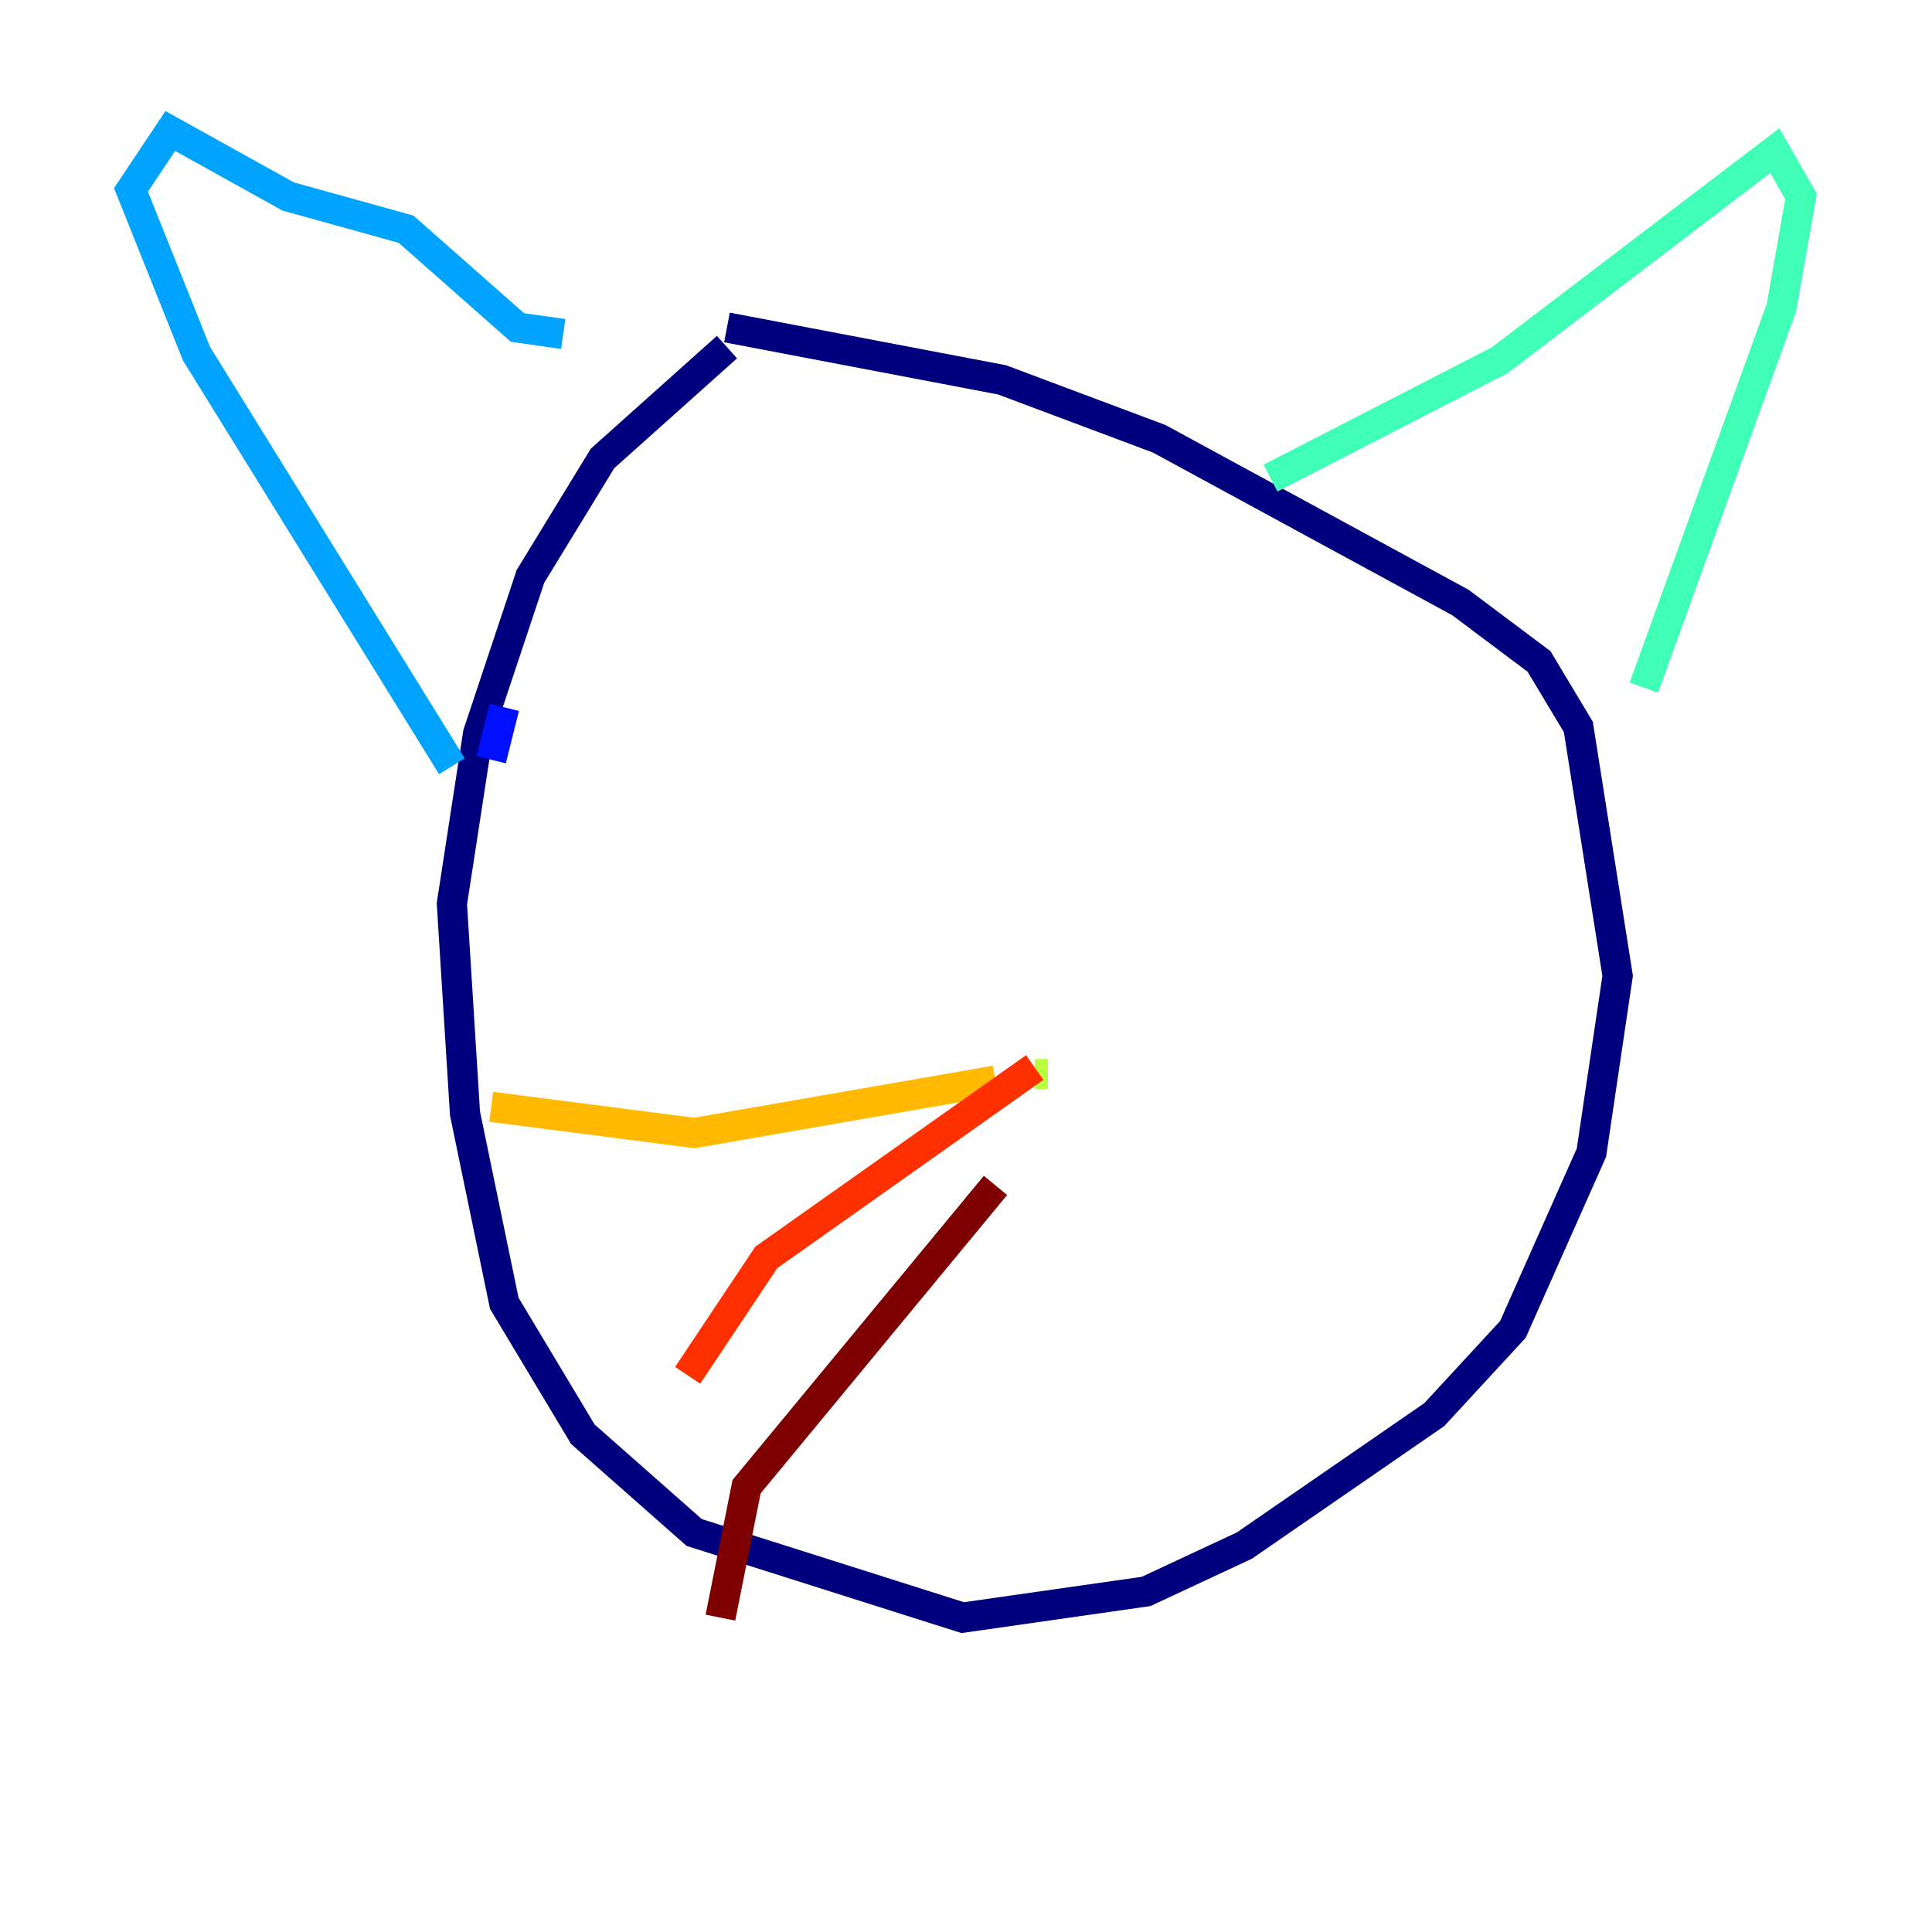 <?xml version="1.0" encoding="utf-8" ?>
<svg baseProfile="tiny" height="128" version="1.2" viewBox="0,0,128,128" width="128" xmlns="http://www.w3.org/2000/svg" xmlns:ev="http://www.w3.org/2001/xml-events" xmlns:xlink="http://www.w3.org/1999/xlink"><defs /><polyline fill="none" points="48.163,22.997 39.919,30.373 35.146,38.183 31.675,48.597 29.939,59.878 30.807,73.763 33.41,86.346 38.617,95.024 45.993,101.532 63.783,107.173 75.932,105.437 82.441,102.4 95.024,93.722 100.231,88.081 105.437,76.366 107.173,64.651 104.57,48.163 101.966,43.824 96.759,39.919 76.8,29.071 66.386,25.166 48.163,21.695" stroke="#00007f" stroke-width="2" /><polyline fill="none" points="32.542,50.332 33.41,46.861" stroke="#0010ff" stroke-width="2" /><polyline fill="none" points="37.315,22.129 34.278,21.695 26.902,15.186 19.091,13.017 11.281,8.678 8.678,12.583 13.017,23.43 29.939,50.766" stroke="#00a4ff" stroke-width="2" /><polyline fill="none" points="84.176,31.675 99.363,23.864 117.586,9.98 119.322,13.017 118.02,20.393 108.909,45.559" stroke="#3fffb7" stroke-width="2" /><polyline fill="none" points="68.556,71.159 69.424,71.159" stroke="#b7ff3f" stroke-width="2" /><polyline fill="none" points="65.953,71.593 45.993,75.064 32.542,73.329" stroke="#ffb900" stroke-width="2" /><polyline fill="none" points="68.556,70.725 50.766,83.308 45.559,91.119" stroke="#ff3000" stroke-width="2" /><polyline fill="none" points="65.953,78.536 49.464,98.495 47.729,107.173" stroke="#7f0000" stroke-width="2" /></svg>